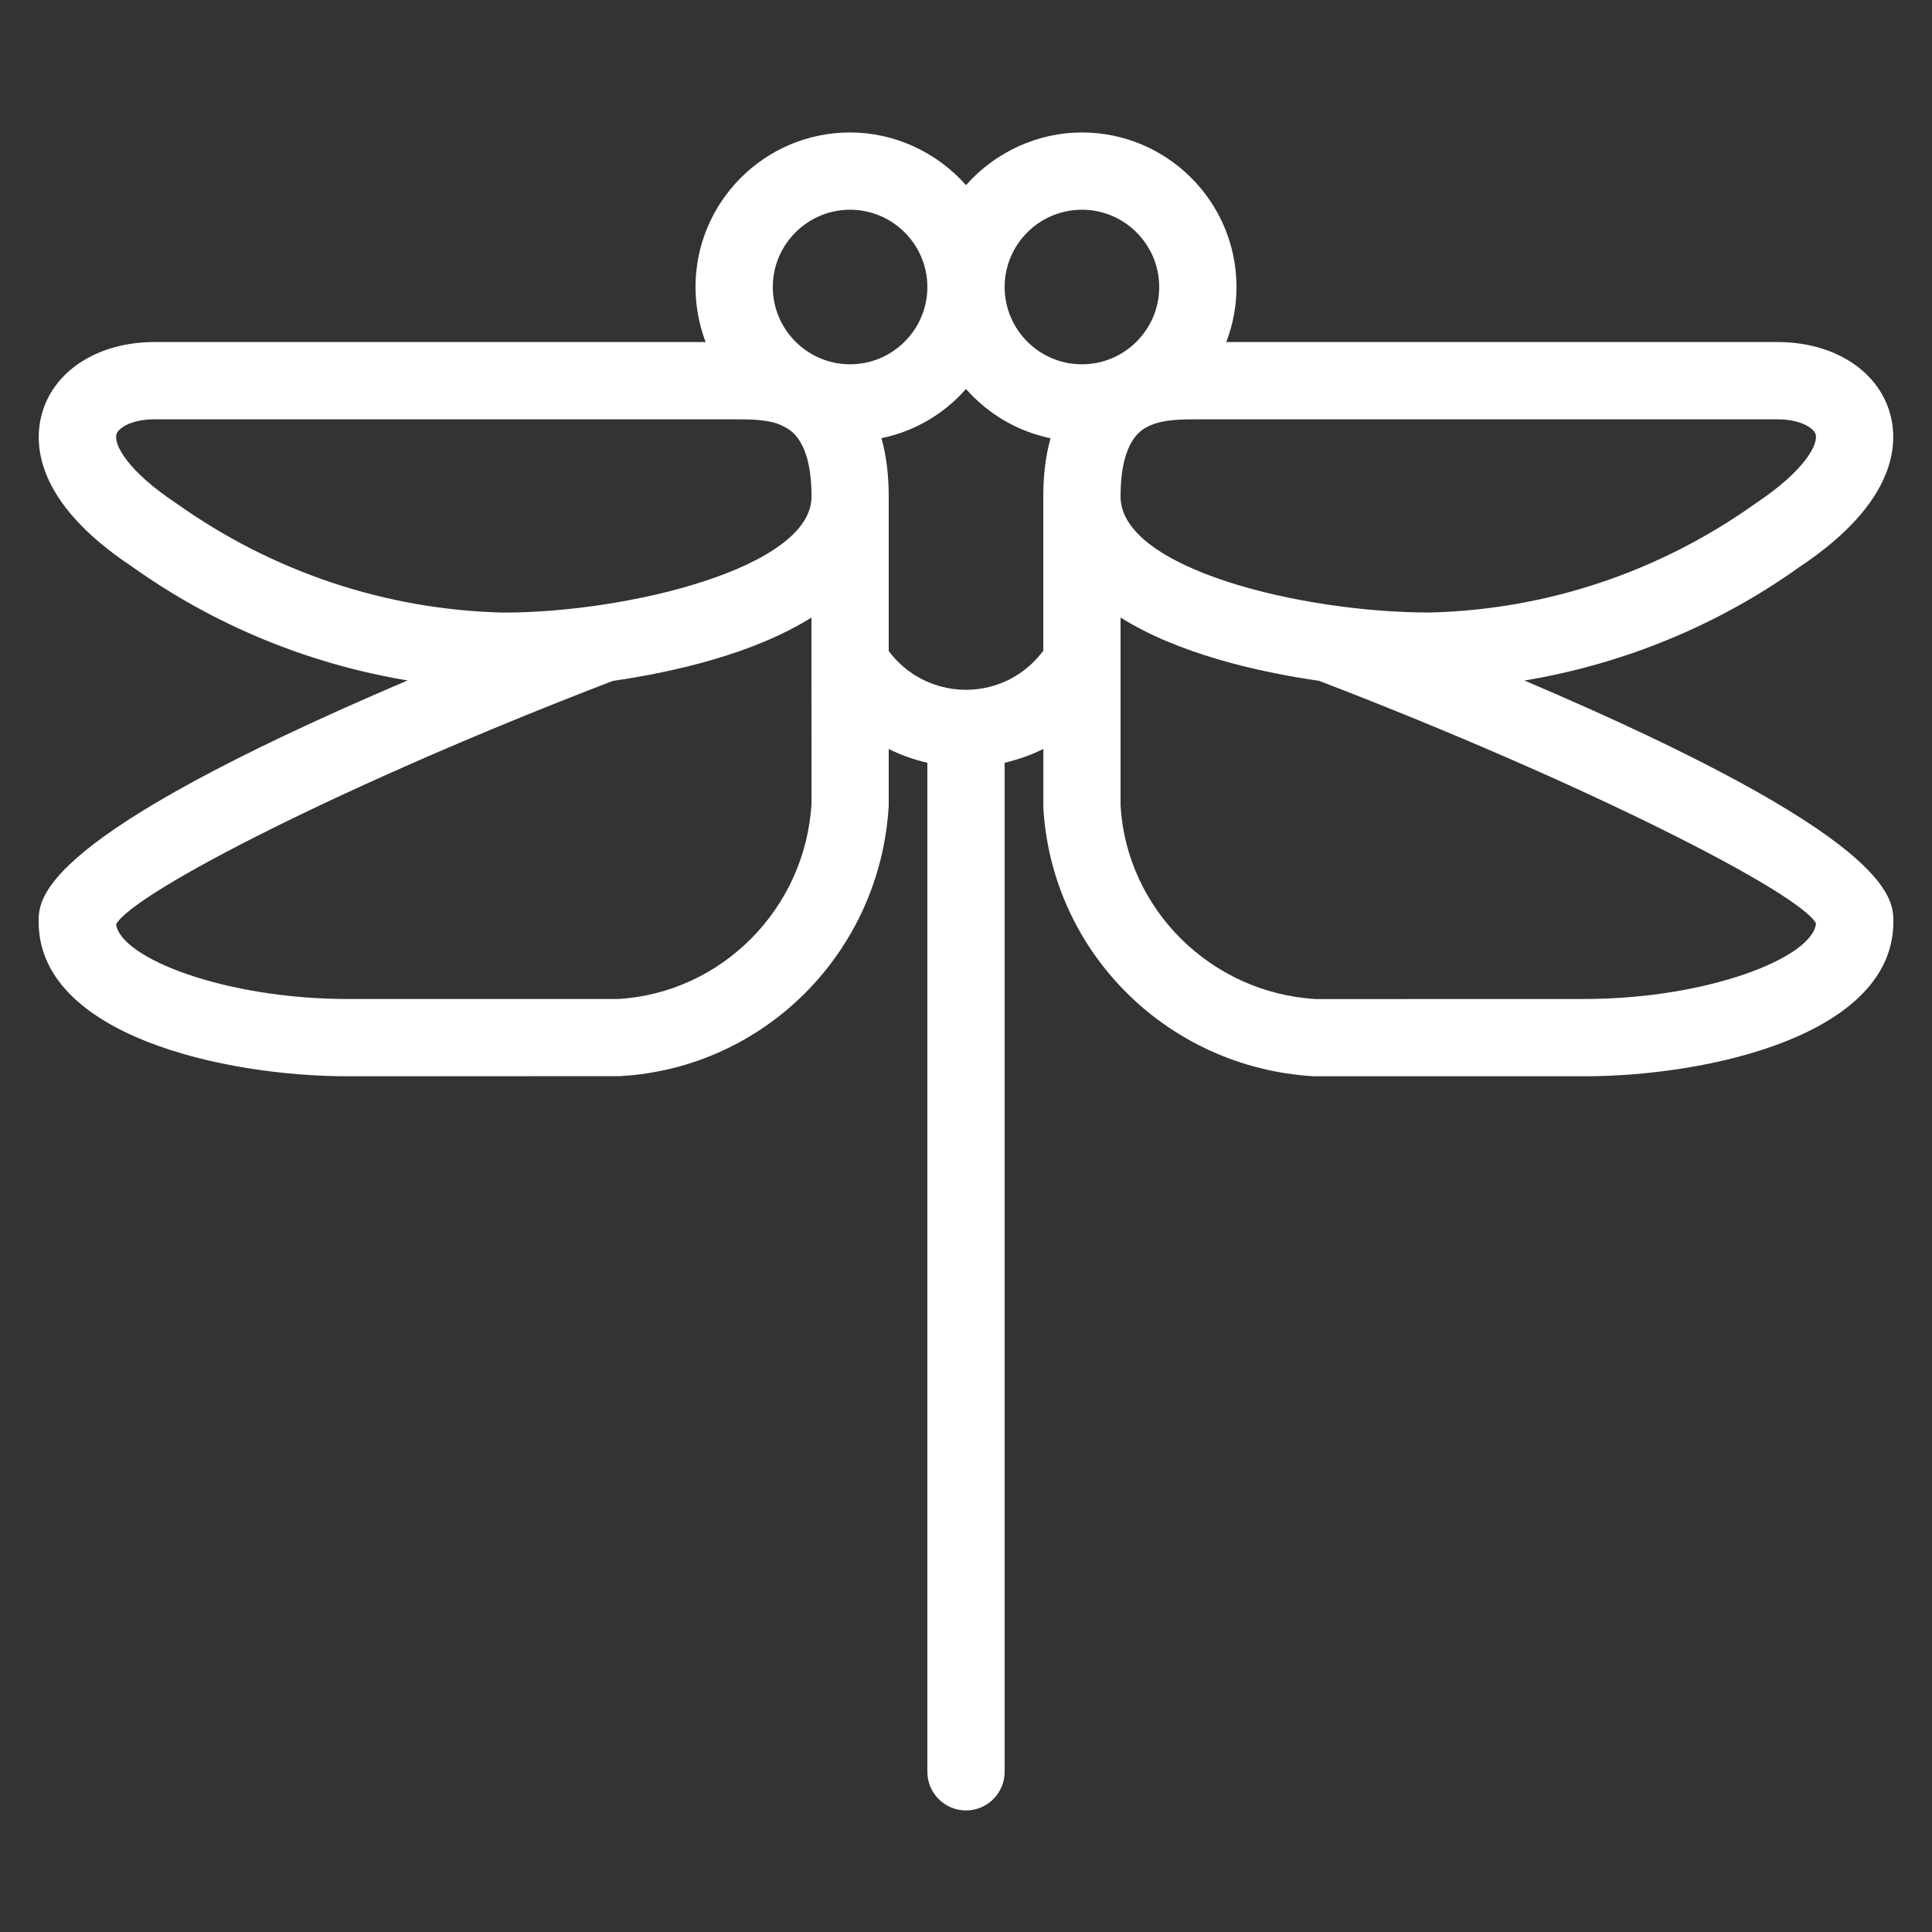 <svg width="25" height="25" viewBox="0 0 25 25" fill="none" xmlns="http://www.w3.org/2000/svg">
<rect x="0" y="0" width="25" height="25" fill="#333333" stroke="none"/>
<path d="M12.5 23.427C12.224 23.427 12 23.203 12 22.927V9.87C11.827 9.83 11.659 9.771 11.5 9.692V10.427C11.39 12.318 9.898 13.816 8.029 13.925L4.5 13.927C2.892 13.927 0.5 13.393 0.5 11.927C0.5 11.621 0.5 10.838 5.274 8.805C3.989 8.591 2.772 8.09 1.71 7.333C0.431 6.485 0.433 5.714 0.549 5.33C0.715 4.781 1.284 4.426 2 4.426H9.131C9.045 4.2 9 3.959 9 3.714C9 2.611 9.897 1.714 11 1.714C11.575 1.714 12.123 1.969 12.5 2.396C12.877 1.969 13.425 1.714 14 1.714C15.103 1.714 16 2.611 16 3.714C16 3.959 15.955 4.2 15.868 4.426H23C23.716 4.426 24.285 4.781 24.451 5.33C24.567 5.714 24.568 6.486 23.276 7.343C22.223 8.094 21.01 8.592 19.727 8.806C24.5 10.838 24.5 11.621 24.5 11.927C24.5 13.393 22.108 13.927 20.5 13.927H17C15.109 13.816 13.611 12.325 13.501 10.456V9.691C13.355 9.764 13.2 9.821 13.039 9.86C13.026 9.864 13.013 9.867 13 9.87V22.927C13 23.203 12.776 23.427 12.5 23.427ZM14.5 10.427C14.58 11.765 15.667 12.848 17.029 12.928L20.5 12.927C22.088 12.927 23.453 12.396 23.499 11.95C23.304 11.563 20.527 10.136 17.069 8.81C16.271 8.694 15.248 8.46 14.5 7.991V10.427ZM1.502 11.96C1.565 12.403 2.922 12.927 4.5 12.927H8C9.339 12.847 10.421 11.759 10.501 10.398L10.5 7.991C9.752 8.46 8.728 8.695 7.93 8.811C4.5 10.126 1.742 11.541 1.502 11.96ZM11.5 8.424C11.597 8.554 11.718 8.664 11.852 8.745C12.048 8.864 12.272 8.926 12.498 8.926C12.599 8.926 12.701 8.914 12.8 8.889C13.08 8.82 13.326 8.655 13.5 8.42V6.426C13.5 6.148 13.531 5.896 13.594 5.671C13.169 5.583 12.786 5.359 12.5 5.033C12.214 5.359 11.831 5.583 11.406 5.67C11.469 5.895 11.5 6.148 11.5 6.426V8.424ZM2 5.426C1.7 5.426 1.531 5.539 1.507 5.619C1.469 5.746 1.642 6.088 2.277 6.51C3.528 7.401 4.991 7.89 6.513 7.927C8.135 7.927 10.501 7.342 10.501 6.427C10.501 5.697 10.229 5.562 10.14 5.518L10.102 5.499C9.934 5.426 9.703 5.426 9.5 5.426H2ZM15.5 5.426C15.296 5.426 15.066 5.426 14.886 5.504L14.856 5.518C14.772 5.561 14.5 5.695 14.5 6.426C14.5 7.355 16.83 7.926 18.5 7.926C20.012 7.889 21.47 7.402 22.71 6.519C23.357 6.09 23.532 5.746 23.494 5.619C23.469 5.539 23.3 5.426 23 5.426H15.5ZM14 2.714C13.448 2.714 13 3.163 13 3.714C13 4.265 13.448 4.714 14 4.714C14.552 4.714 15 4.265 15 3.714C15 3.163 14.552 2.714 14 2.714ZM11 2.714C10.449 2.714 10 3.163 10 3.714C10 4.265 10.449 4.714 11 4.714C11.551 4.714 12 4.265 12 3.714C12 3.163 11.551 2.714 11 2.714Z" fill="white"/>
</svg>
